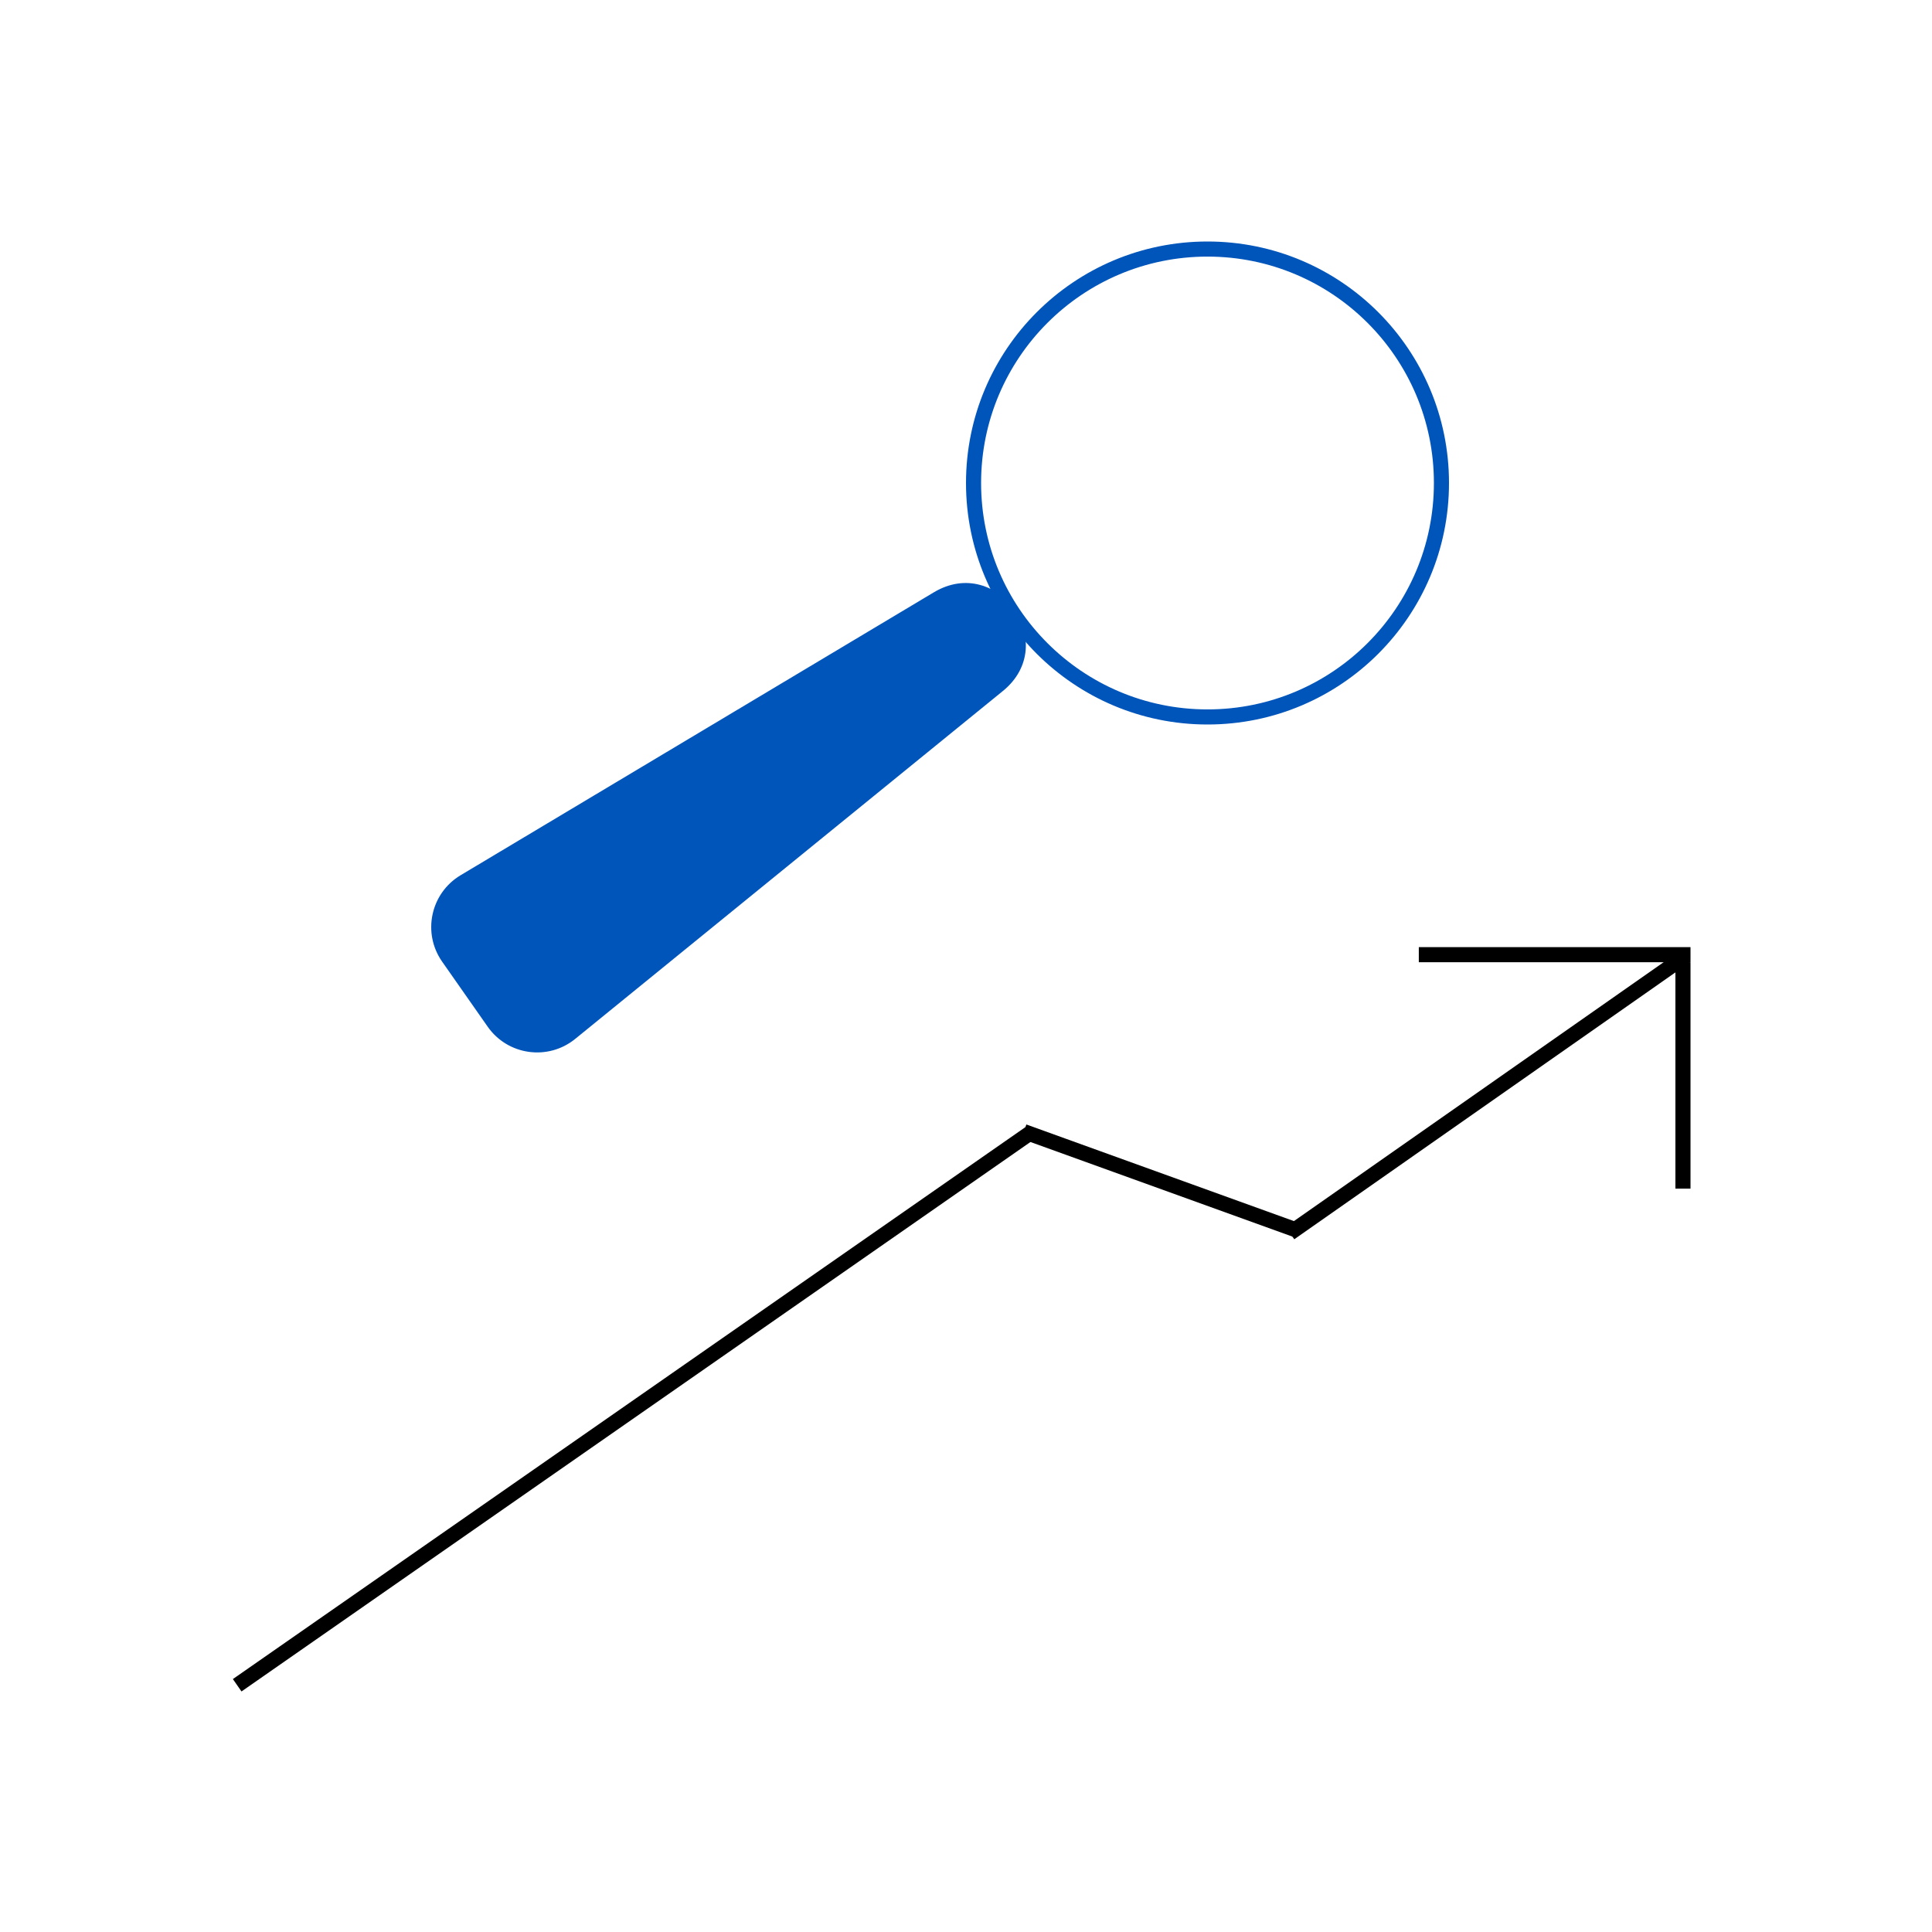 <svg width="512" height="512" viewBox="0 0 512 512" fill="none" xmlns="http://www.w3.org/2000/svg">
<line x1="62.857" y1="446.612" x2="272.857" y2="300.359" stroke="black" stroke-width="4"/>
<line x1="341.853" y1="326.779" x2="446.704" y2="253.362" stroke="black" stroke-width="4"/>
<line x1="343.321" y1="325.881" x2="271.321" y2="299.881" stroke="black" stroke-width="4"/>
<line x1="376" y1="253" x2="448" y2="253" stroke="black" stroke-width="4"/>
<line x1="446" y1="315" x2="446" y2="255" stroke="black" stroke-width="4"/>
<circle cx="320" cy="128" r="62" stroke="#0055BB" stroke-width="4"/>
<path d="M247.47 156.974C264.507 146.789 281.175 170.593 265.777 183.119L152.441 275.315C145.234 281.178 134.567 279.691 129.238 272.081L117.174 254.852C111.845 247.242 114.096 236.708 122.07 231.941L247.47 156.974Z" fill="#0055BB"/>
</svg>
